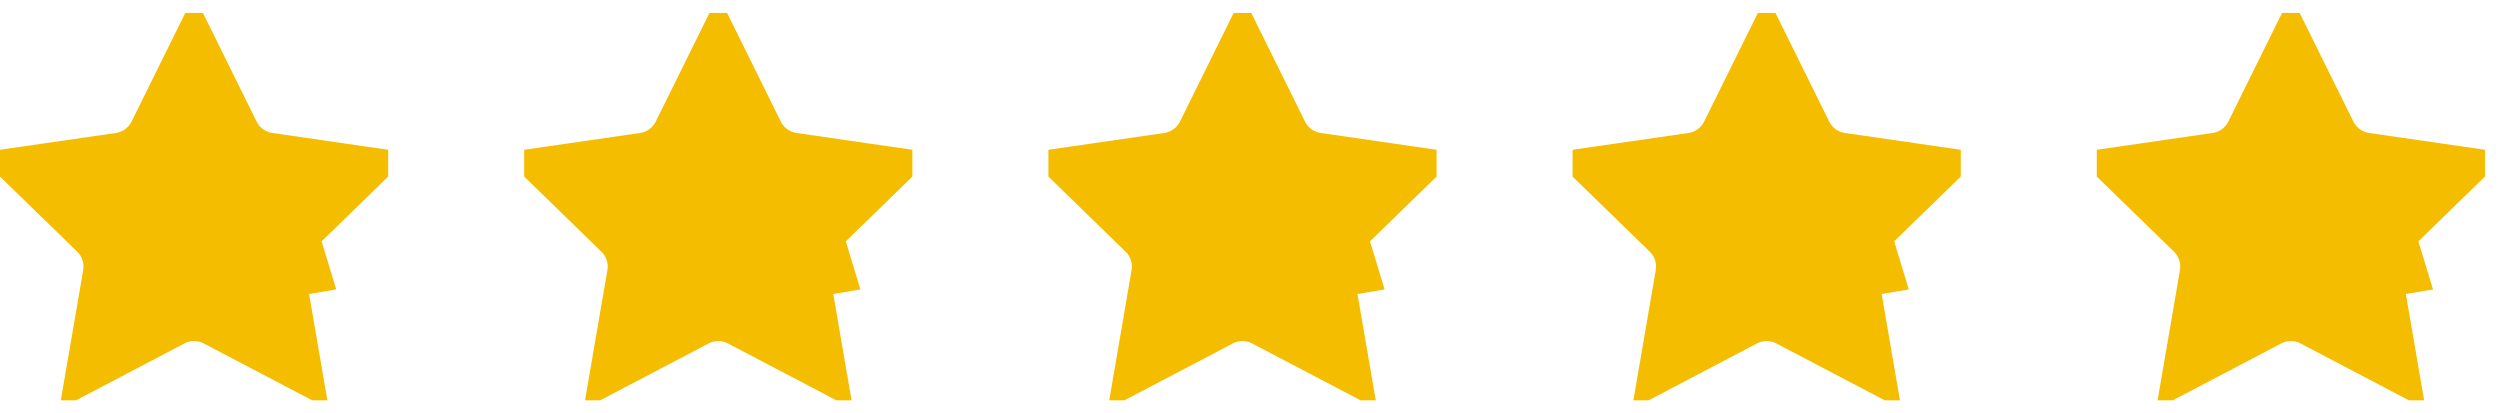 <svg width="103" height="17" viewBox="0 0 103 17" fill="none" xmlns="http://www.w3.org/2000/svg">
<g clip-path="url(#clip0_91_468)">
<path d="M12.116 9.651L12.116 9.651L12.566 11.129L11.58 11.298L11.58 11.299L12.221 15.028L8.862 13.266L8.862 13.265C8.32 12.982 7.673 12.982 7.131 13.265L7.131 13.266L3.772 15.028L4.413 11.299C4.413 11.298 4.413 11.298 4.413 11.298C4.517 10.694 4.316 10.078 3.877 9.651L3.877 9.651L1.164 7.012L4.915 6.468C4.915 6.468 4.916 6.468 4.916 6.468C5.521 6.38 6.045 6 6.317 5.451C6.317 5.451 6.317 5.451 6.317 5.451L7.997 2.055L9.676 5.451C9.948 6 10.472 6.38 11.077 6.468C11.078 6.468 11.078 6.468 11.078 6.468L14.829 7.012L12.116 9.651ZM12.269 15.307C12.269 15.307 12.269 15.307 12.269 15.307L12.269 15.307Z" fill="#F5BD00" stroke="#F5BD00" stroke-width="2"/>
</g>
<g clip-path="url(#clip1_91_468)">
<path d="M33.713 9.651L33.712 9.651L34.162 11.129L33.177 11.298L33.177 11.299L33.818 15.028L30.459 13.266L30.458 13.265C29.917 12.982 29.27 12.982 28.728 13.265L28.728 13.266L25.369 15.028L26.01 11.299C26.01 11.298 26.01 11.298 26.01 11.298C26.114 10.694 25.913 10.078 25.474 9.651L25.474 9.651L22.761 7.012L26.512 6.468C26.512 6.468 26.512 6.468 26.512 6.468C27.118 6.38 27.642 6 27.914 5.451C27.914 5.451 27.914 5.451 27.914 5.451L29.593 2.055L31.273 5.451C31.544 6 32.069 6.38 32.674 6.468C32.674 6.468 32.674 6.468 32.674 6.468L36.426 7.012L33.713 9.651ZM33.866 15.307C33.866 15.307 33.866 15.307 33.866 15.307L33.866 15.307Z" fill="#F5BD00" stroke="#F5BD00" stroke-width="2"/>
</g>
<g clip-path="url(#clip2_91_468)">
<path d="M55.309 9.651L55.309 9.651L55.759 11.129L54.774 11.298L54.774 11.299L55.415 15.028L52.056 13.266L52.055 13.265C51.514 12.982 50.867 12.982 50.325 13.265L50.325 13.266L46.966 15.028L47.606 11.299C47.606 11.298 47.606 11.298 47.607 11.298C47.711 10.694 47.509 10.078 47.071 9.651L47.071 9.651L44.358 7.012L48.109 6.468C48.109 6.468 48.109 6.468 48.109 6.468C48.715 6.38 49.239 6 49.511 5.451C49.511 5.451 49.511 5.451 49.511 5.451L51.19 2.055L52.87 5.451C53.141 6 53.666 6.38 54.271 6.468C54.271 6.468 54.271 6.468 54.271 6.468L58.023 7.012L55.309 9.651ZM55.462 15.307C55.462 15.307 55.462 15.307 55.462 15.307L55.462 15.307Z" fill="#F5BD00" stroke="#F5BD00" stroke-width="2"/>
</g>
<g clip-path="url(#clip3_91_468)">
<path d="M76.906 9.651L76.906 9.651L77.356 11.129L76.37 11.298L76.37 11.299L77.011 15.028L73.652 13.266L73.652 13.265C73.11 12.982 72.463 12.982 71.922 13.265L71.921 13.266L68.562 15.028L69.203 11.299C69.203 11.298 69.203 11.298 69.203 11.298C69.307 10.694 69.106 10.078 68.668 9.651L68.667 9.651L65.954 7.012L69.706 6.468C69.706 6.468 69.706 6.468 69.706 6.468C70.311 6.38 70.836 6 71.107 5.451C71.107 5.451 71.107 5.451 71.107 5.451L72.787 2.055L74.466 5.451C74.738 6 75.262 6.38 75.868 6.468C75.868 6.468 75.868 6.468 75.868 6.468L79.619 7.012L76.906 9.651ZM77.059 15.307C77.059 15.307 77.059 15.307 77.059 15.307L77.059 15.307Z" fill="#F5BD00" stroke="#F5BD00" stroke-width="2"/>
</g>
<g clip-path="url(#clip4_91_468)">
<path d="M98.503 9.651L98.503 9.651L98.953 11.129L97.967 11.298L97.967 11.299L98.608 15.028L95.249 13.266L95.249 13.265C94.707 12.982 94.06 12.982 93.518 13.265L93.518 13.266L90.159 15.028L90.8 11.299C90.8 11.298 90.8 11.298 90.8 11.298C90.904 10.694 90.703 10.078 90.264 9.651L90.264 9.651L87.551 7.012L91.302 6.468C91.302 6.468 91.302 6.468 91.303 6.468C91.908 6.38 92.432 6 92.704 5.451C92.704 5.451 92.704 5.451 92.704 5.451L94.383 2.055L96.063 5.451C96.335 6 96.859 6.38 97.464 6.468C97.464 6.468 97.465 6.468 97.465 6.468L101.216 7.012L98.503 9.651ZM98.656 15.307C98.656 15.307 98.656 15.307 98.656 15.307L98.656 15.307Z" fill="#F5BD00" stroke="#F5BD00" stroke-width="2"/>
</g>
<defs>
<clipPath id="clip0_91_468">
<rect width="15.993" height="15.96" fill="white" transform="translate(0 0.533)"/>
</clipPath>
<clipPath id="clip1_91_468">
<rect width="15.993" height="15.96" fill="white" transform="translate(21.597 0.533)"/>
</clipPath>
<clipPath id="clip2_91_468">
<rect width="15.993" height="15.96" fill="white" transform="translate(43.194 0.533)"/>
</clipPath>
<clipPath id="clip3_91_468">
<rect width="15.993" height="15.96" fill="white" transform="translate(64.79 0.533)"/>
</clipPath>
<clipPath id="clip4_91_468">
<rect width="15.993" height="15.96" fill="white" transform="translate(86.387 0.533)"/>
</clipPath>
</defs>
</svg>
